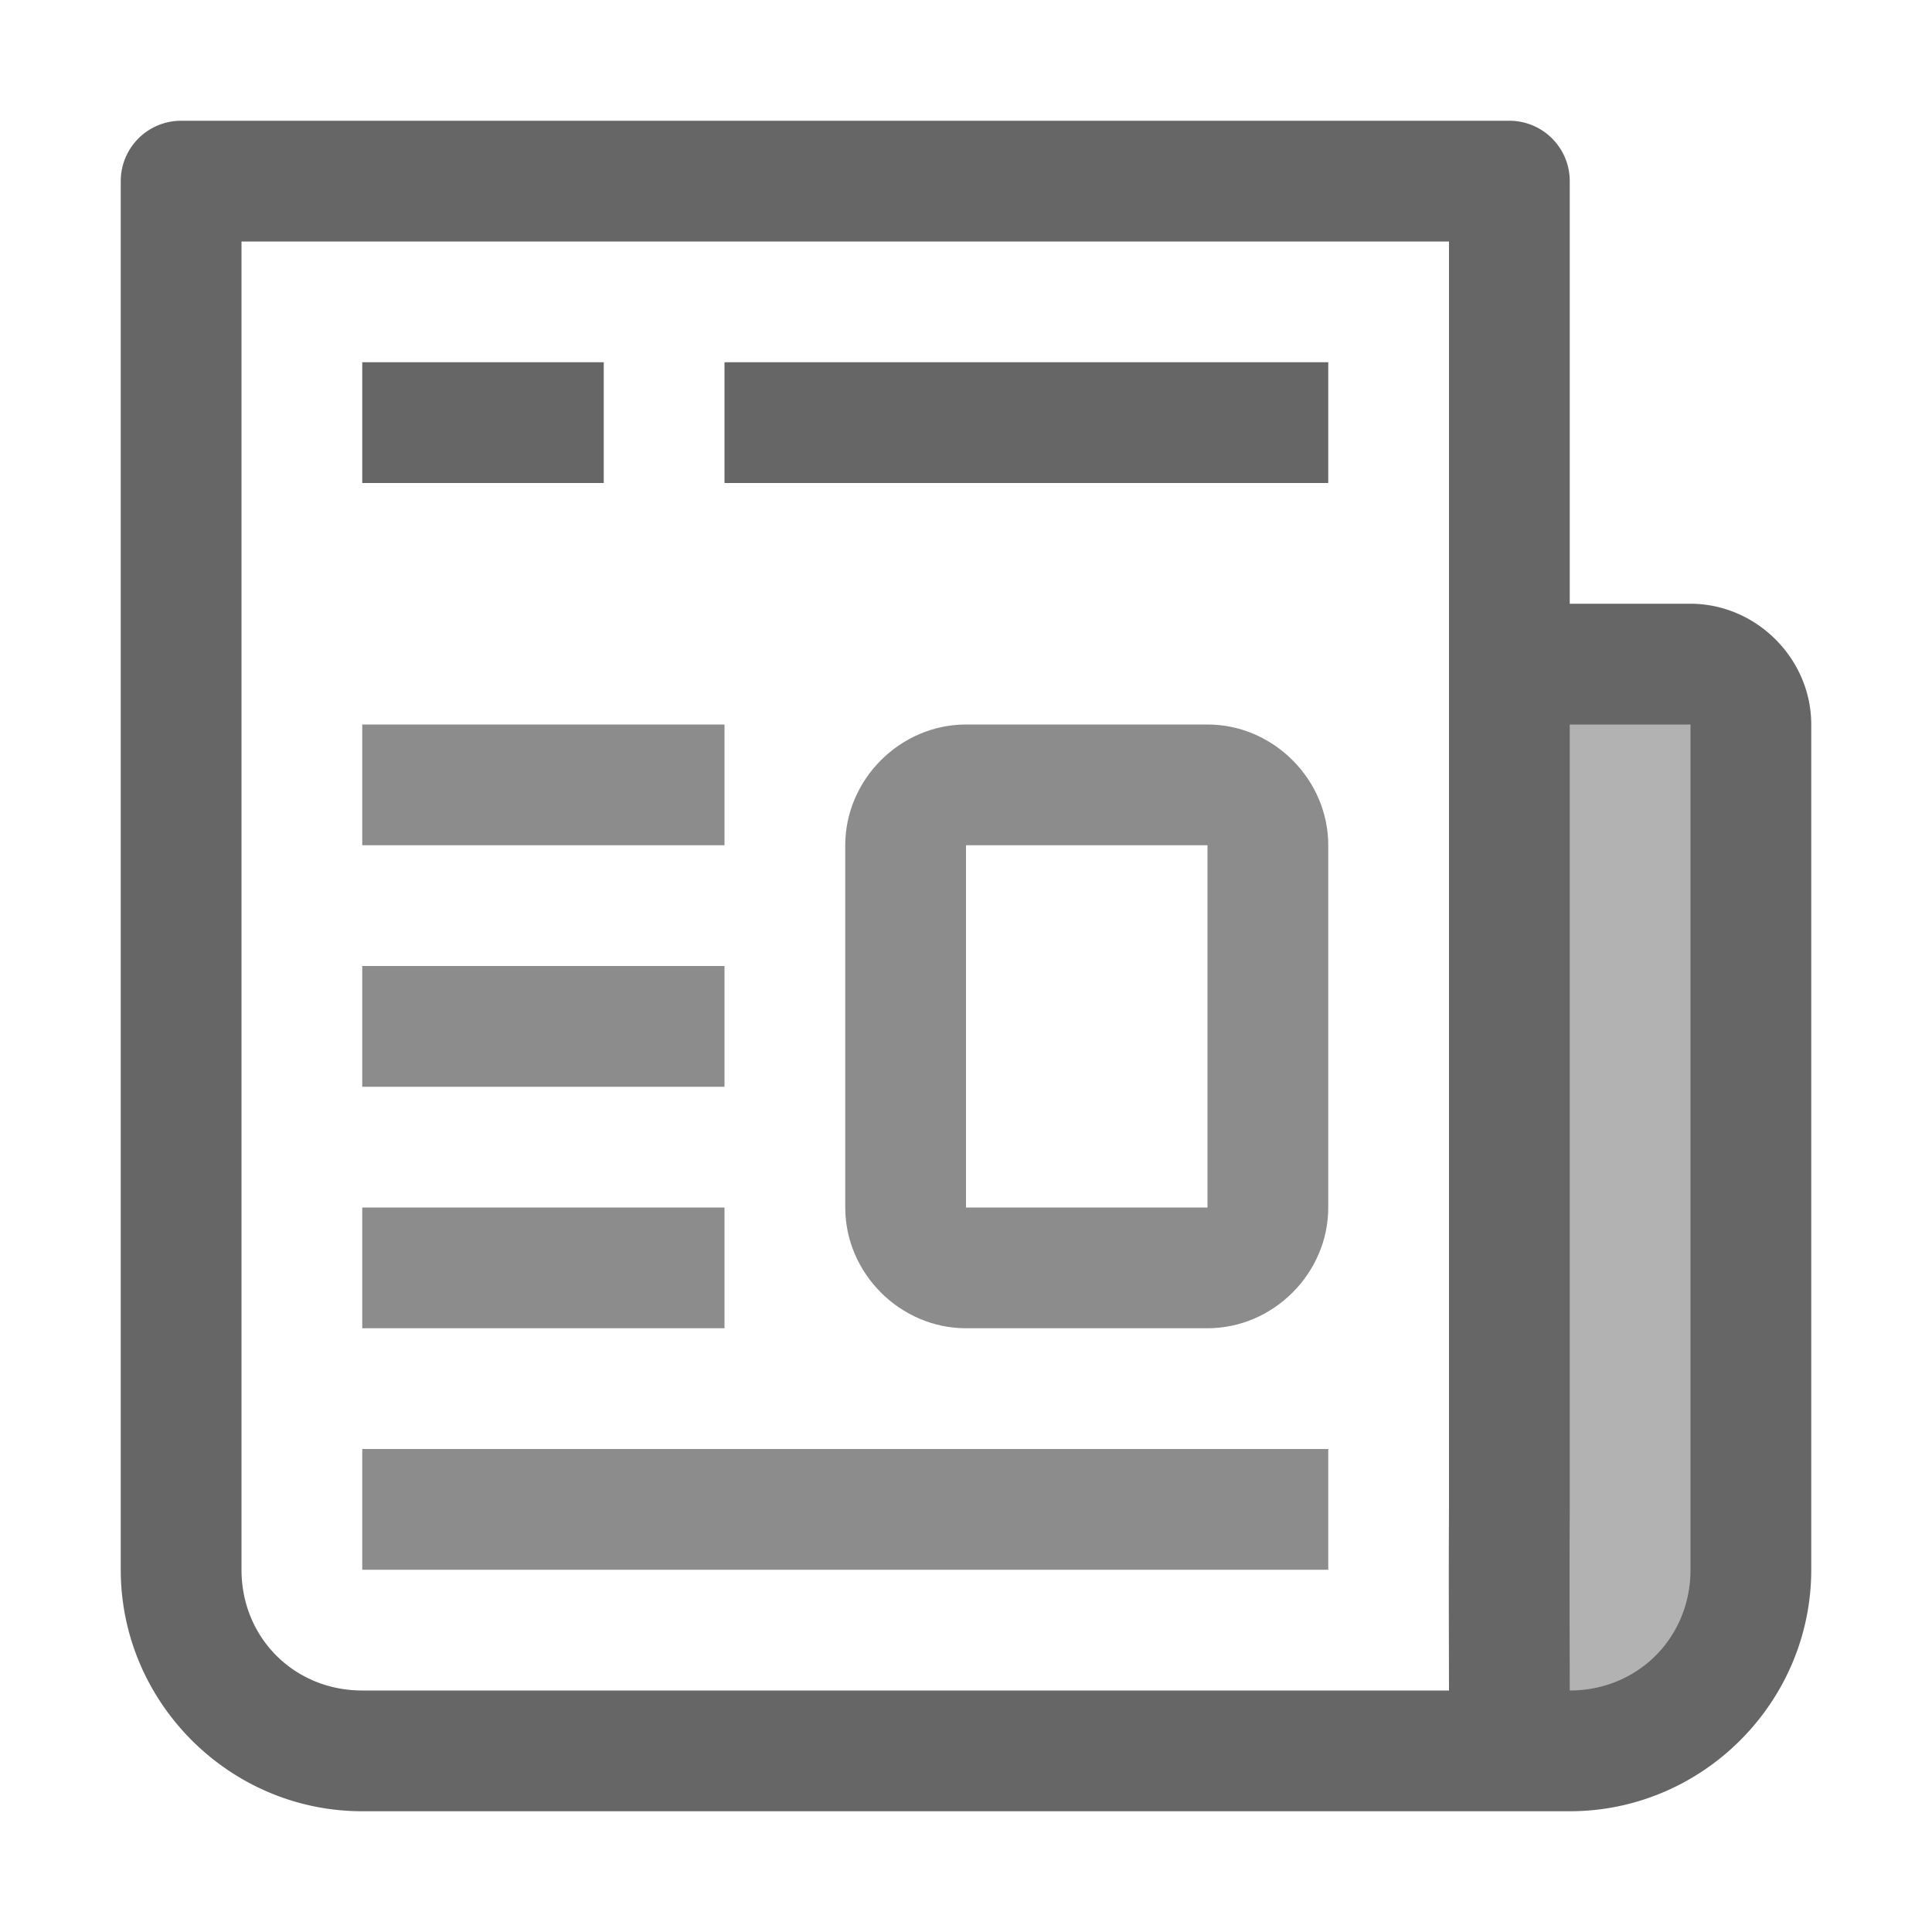 <?xml version="1.0" encoding="UTF-8" standalone="no"?>
<svg
        xmlns:dc="http://purl.org/dc/elements/1.1/"
        xmlns:cc="http://creativecommons.org/ns#"
        xmlns:rdf="http://www.w3.org/1999/02/22-rdf-syntax-ns#"
        xmlns:svg="http://www.w3.org/2000/svg"
        xmlns="http://www.w3.org/2000/svg"
        height="16"
        width="16"
        version="1.1"
        id="svg8">
    <defs
            id="defs12"/>
    <path
            id="rect825"
            d="M 1.5 1 A 0.5 0.5 0 0 0 1 1.5 L 1 11 L 1 12.5 L 1 13 C 1 14.099 1.901 15 3 15 L 12 15 L 12.5 15 L 13 15 C 14.099 15 15 14.099 15 13 L 15 11 L 15 6 C 15 5.455 14.545 5 14 5 L 13 5 L 13 1.5 A 0.5 0.5 0 0 0 12.5 1 L 1.5 1 z M 2 2 L 12 2 L 12 5 L 12 5.5 L 12 11 L 12 12.5 C 11.997 12.979 11.999 13.482 12 14 L 3 14 C 2.437 14 2 13.563 2 13 L 2 12.5 L 2 11 L 2 2 z M 3 3 L 3 4 L 5 4 L 5 3 L 3 3 z M 6 3 L 6 4 L 11 4 L 11 3 L 6 3 z M 13 6 L 14 6 L 14 11 L 14 13 C 14 13.563 13.563 14 13 14 C 12.999 13.481 12.997 12.978 13 12.504 A 0.5 0.5 0 0 0 13 12.5 L 13 6 z "
            style="color:#000000;font-style:normal;font-variant:normal;font-weight:normal;font-stretch:normal;font-size:medium;line-height:normal;font-family:sans-serif;font-variant-ligatures:normal;font-variant-position:normal;font-variant-caps:normal;font-variant-numeric:normal;font-variant-alternates:normal;font-feature-settings:normal;text-indent:0;text-align:start;text-decoration:none;text-decoration-line:none;text-decoration-style:solid;text-decoration-color:#000000;letter-spacing:normal;word-spacing:normal;text-transform:none;writing-mode:lr-tb;direction:ltr;text-orientation:mixed;dominant-baseline:auto;baseline-shift:baseline;text-anchor:start;white-space:normal;shape-padding:0;clip-rule:nonzero;display:inline;overflow:visible;visibility:visible;opacity:1;isolation:auto;mix-blend-mode:normal;color-interpolation:sRGB;color-interpolation-filters:linearRGB;solid-color:#000000;solid-opacity:1;vector-effect:none;fill:#666666;fill-opacity:1;fill-rule:nonzero;stroke:none;stroke-width:1;stroke-linecap:round;stroke-linejoin:round;stroke-miterlimit:4;stroke-dasharray:none;stroke-dashoffset:0;stroke-opacity:1;color-rendering:auto;image-rendering:auto;shape-rendering:auto;text-rendering:auto;enable-background:accumulate"/>
    <path
            id="rect839"
            d="M 3 6 L 3 7 L 6 7 L 6 6 L 3 6 z M 8 6 C 7.455 6 7 6.455 7 7 L 7 10 C 7 10.545 7.455 11 8 11 L 10 11 C 10.545 11 11 10.545 11 10 L 11 7 C 11 6.455 10.545 6 10 6 L 8 6 z M 8 7 L 10 7 L 10 10 L 8 10 L 8 7 z M 3 8 L 3 9 L 6 9 L 6 8 L 3 8 z M 3 10 L 3 11 L 6 11 L 6 10 L 3 10 z M 3 12 L 3 13 L 11 13 L 11 12 L 3 12 z "
            style="color:#000000;font-style:normal;font-variant:normal;font-weight:normal;font-stretch:normal;font-size:medium;line-height:normal;font-family:sans-serif;font-variant-ligatures:normal;font-variant-position:normal;font-variant-caps:normal;font-variant-numeric:normal;font-variant-alternates:normal;font-feature-settings:normal;text-indent:0;text-align:start;text-decoration:none;text-decoration-line:none;text-decoration-style:solid;text-decoration-color:#000000;letter-spacing:normal;word-spacing:normal;text-transform:none;writing-mode:lr-tb;direction:ltr;text-orientation:mixed;dominant-baseline:auto;baseline-shift:baseline;text-anchor:start;white-space:normal;shape-padding:0;clip-rule:nonzero;display:inline;overflow:visible;visibility:visible;opacity:0.75;isolation:auto;mix-blend-mode:normal;color-interpolation:sRGB;color-interpolation-filters:linearRGB;solid-color:#000000;solid-opacity:1;vector-effect:none;fill:#666666;fill-opacity:1;fill-rule:nonzero;stroke:none;stroke-width:1;stroke-linecap:round;stroke-linejoin:miter;stroke-miterlimit:4;stroke-dasharray:none;stroke-dashoffset:0;stroke-opacity:1;color-rendering:auto;image-rendering:auto;shape-rendering:auto;text-rendering:auto;enable-background:accumulate"/>
    <path
            id="path834"
            d="m 12.5,5.5 c 0,3 0,4 0,9 H 13 c 0.831,0 1.5,-0.669 1.5,-1.5 V 11 6 C 14.5,5.723 14.277,5.5 14,5.5 Z"
            style="opacity:0.5;vector-effect:none;fill:#666666;fill-opacity:1;stroke:none;stroke-width:1;stroke-linecap:round;stroke-linejoin:miter;stroke-miterlimit:4;stroke-dasharray:none;stroke-dashoffset:0;stroke-opacity:1"/>
</svg>

